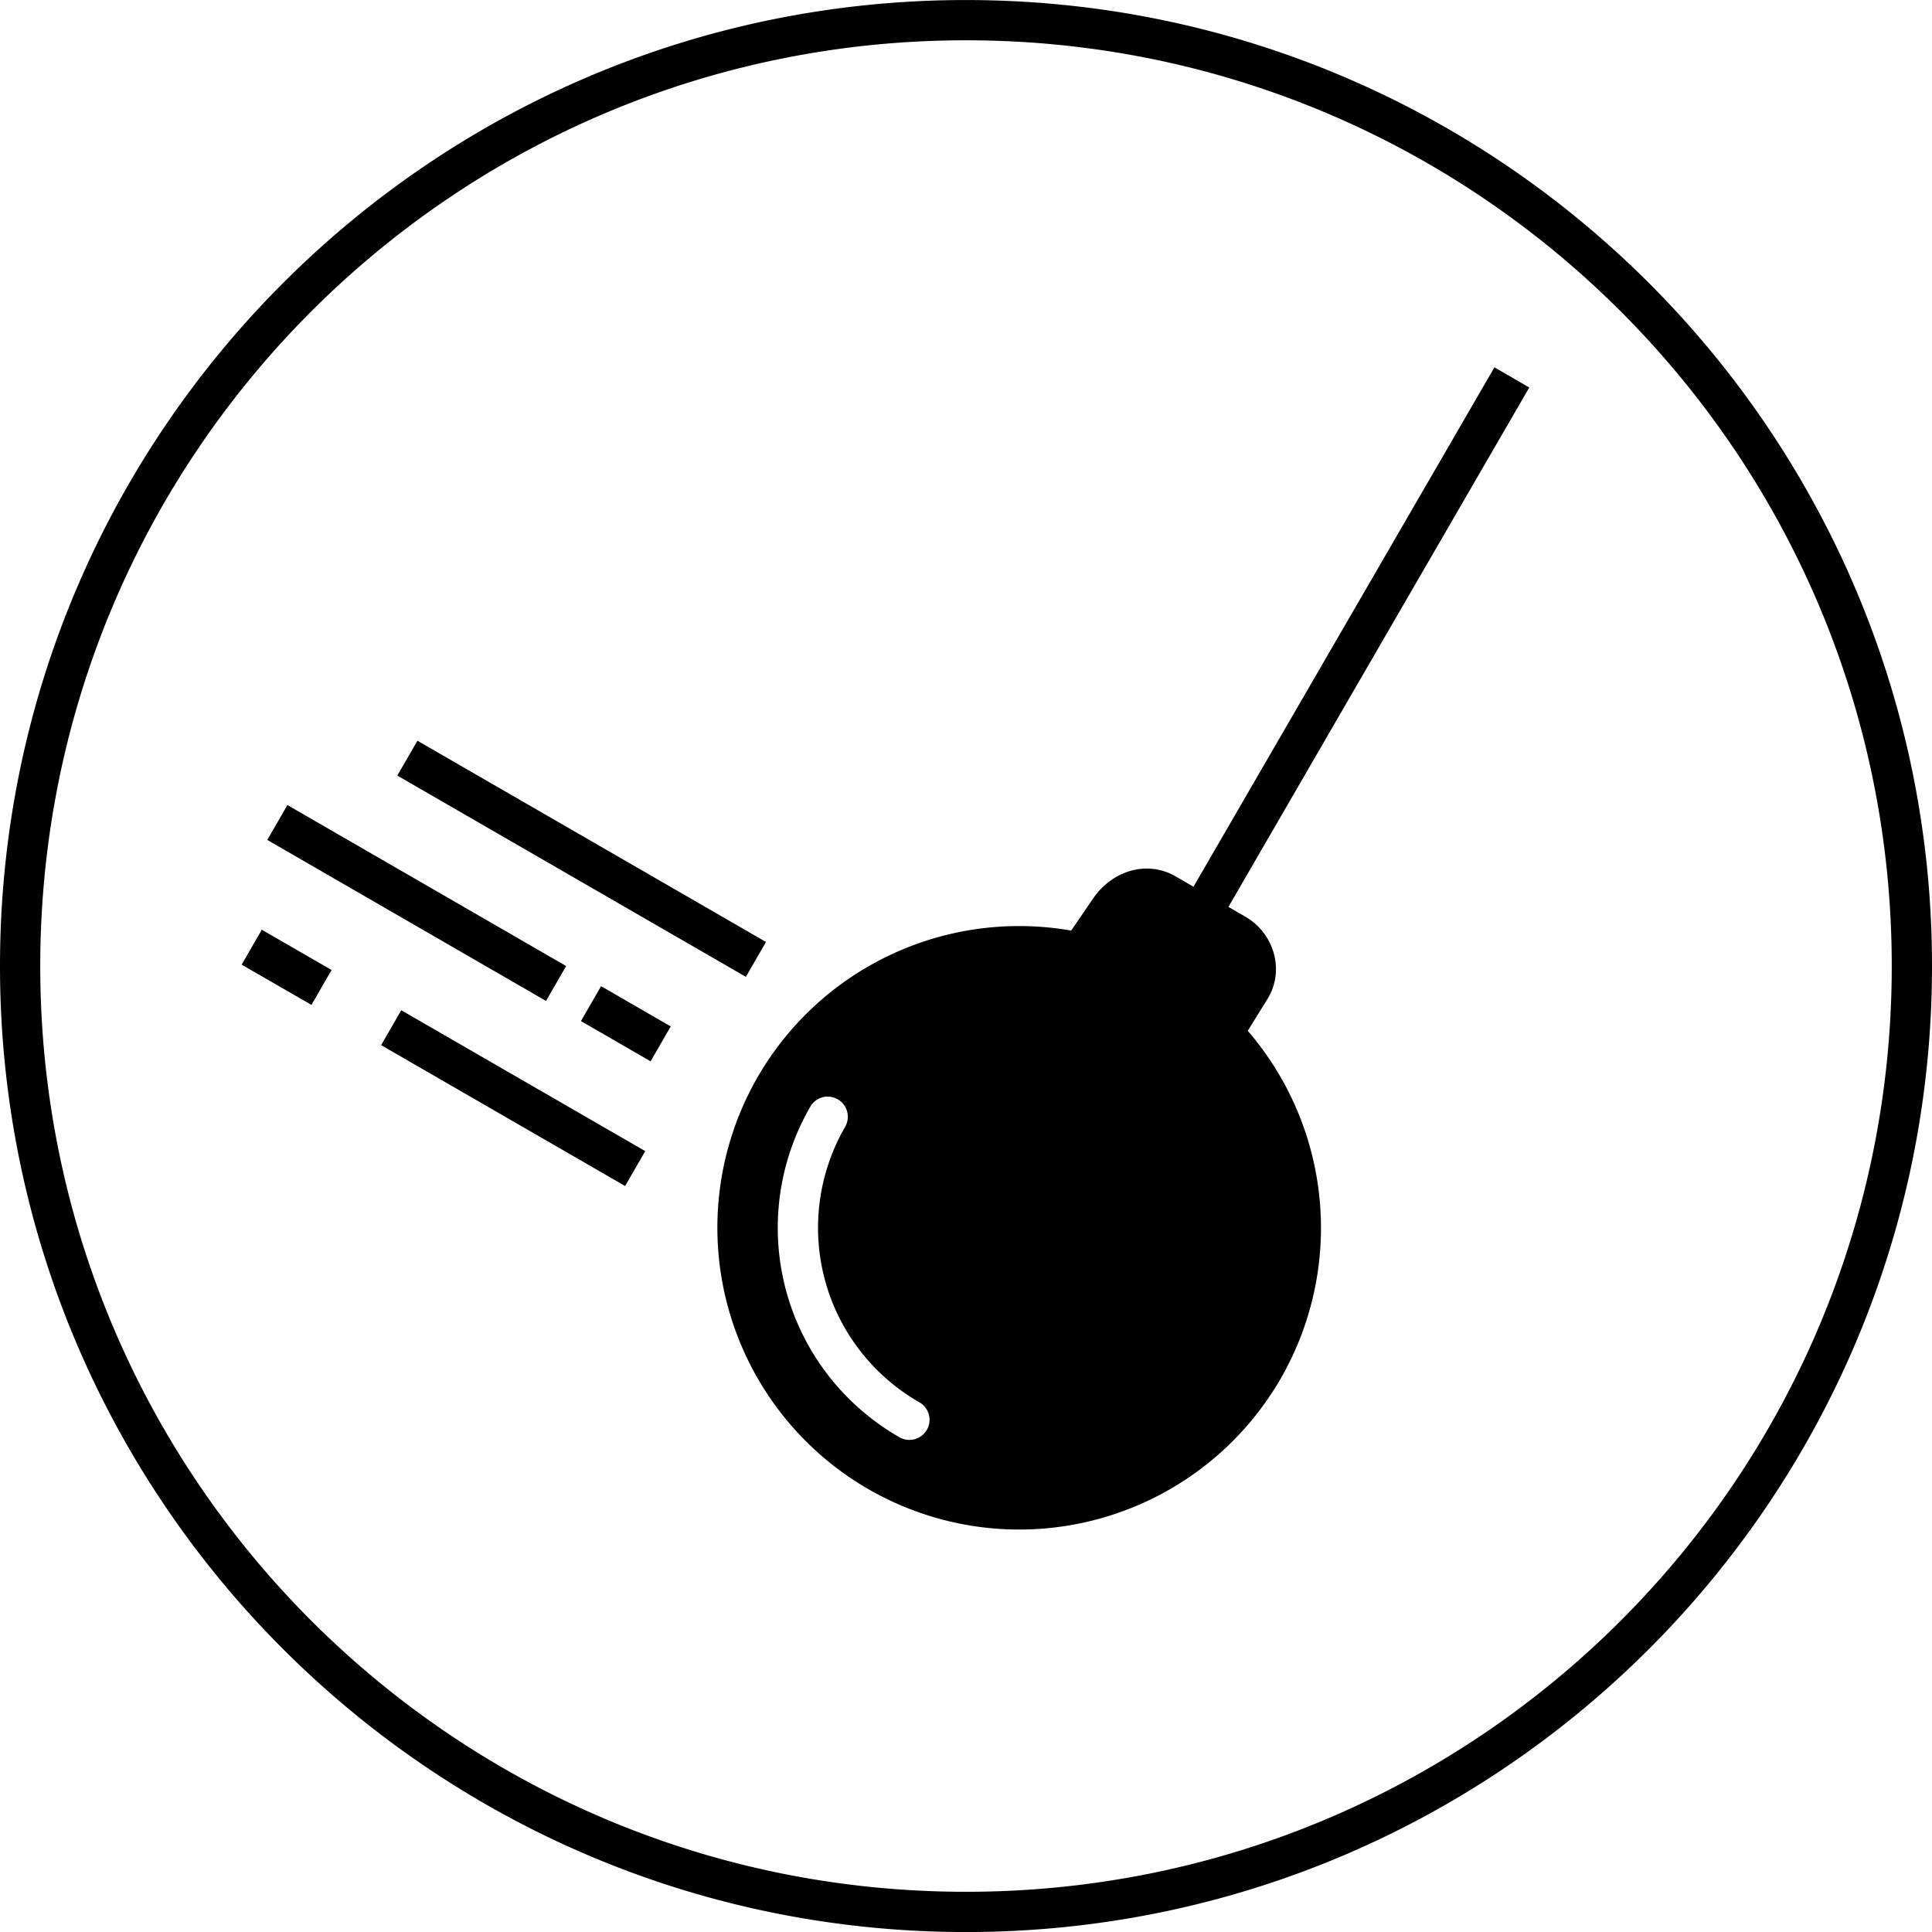 <?xml version="1.0" standalone="yes"?><svg xmlns:dc="http://purl.org/dc/elements/1.1/" xmlns:cc="http://creativecommons.org/ns#" xmlns:rdf="http://www.w3.org/1999/02/22-rdf-syntax-ns#" xmlns:svg="http://www.w3.org/2000/svg" xmlns="http://www.w3.org/2000/svg" xmlns:sodipodi="http://sodipodi.sourceforge.net/DTD/sodipodi-0.dtd" xmlns:inkscape="http://www.inkscape.org/namespaces/inkscape" viewBox="0 0 48 48" version="1.1" x="0px" y="0px" style="zoom: 1;"><g transform="translate(0,-1004.362)"><g transform="translate(-8.001,-4.132)"><path d="M24,0 C10.751,0 -2.3684758e-015,10.751 0,24 C0,37.249 10.751,48 24,48 C37.249,48 48,37.249 48,24 C48,10.751 37.249,0 24,0  z M24,1 C36.708,1 47,11.292 47,24 C47,36.709 36.708,47 24,47 C11.292,47 1,36.709 1,24 C1,11.292 11.292,1 24,1  z M37.129,9.125 L29.652,22.029 L29.209,21.773 C28.489,21.358 27.627,21.636 27.158,22.322 L26.613,23.119 A7.5,7.5 0 0 0 18.828,26.75 A7.5,7.5 0 0 0 21.574,36.996 A7.5,7.5 0 0 0 31.818,34.25 A7.5,7.5 0 0 0 31,25.609 L31.488,24.822 C31.927,24.116 31.659,23.189 30.939,22.773 L30.52,22.531 L37.994,9.627 L37.129,9.125  z M10.371,18.402 L9.871,19.268 L18.531,24.268 L19.031,23.402 L10.371,18.402  z M7.141,20 L6.641,20.867 L13.566,24.867 L14.066,24 L7.141,20  z M6.504,23.098 L6.004,23.965 L7.738,24.965 L8.238,24.098 L6.504,23.098  z M14.934,24.5 L14.434,25.367 L16.164,26.367 L16.664,25.5 L14.934,24.5  z M9.969,25.098 L9.469,25.965 L15.531,29.465 L16.031,28.598 L9.969,25.098  z M20.535,27.244 A0.5,0.5 0 0 1 20.568,27.244 A0.5,0.5 0 0 1 20.809,27.309 A0.5,0.5 0 0 1 20.994,28 C20.331,29.149 20.151,30.514 20.494,31.795 C20.837,33.076 21.678,34.167 22.826,34.83 A0.5,0.5 0 1 1 22.326,35.695 C20.948,34.9 19.939,33.59 19.527,32.053 C19.116,30.516 19.333,28.878 20.129,27.5 A0.5,0.5 0 0 1 20.535,27.244  z " stroke="none" style="" transform="translate(8.001,1008.495)" fill="#000000"></path></g></g></svg>